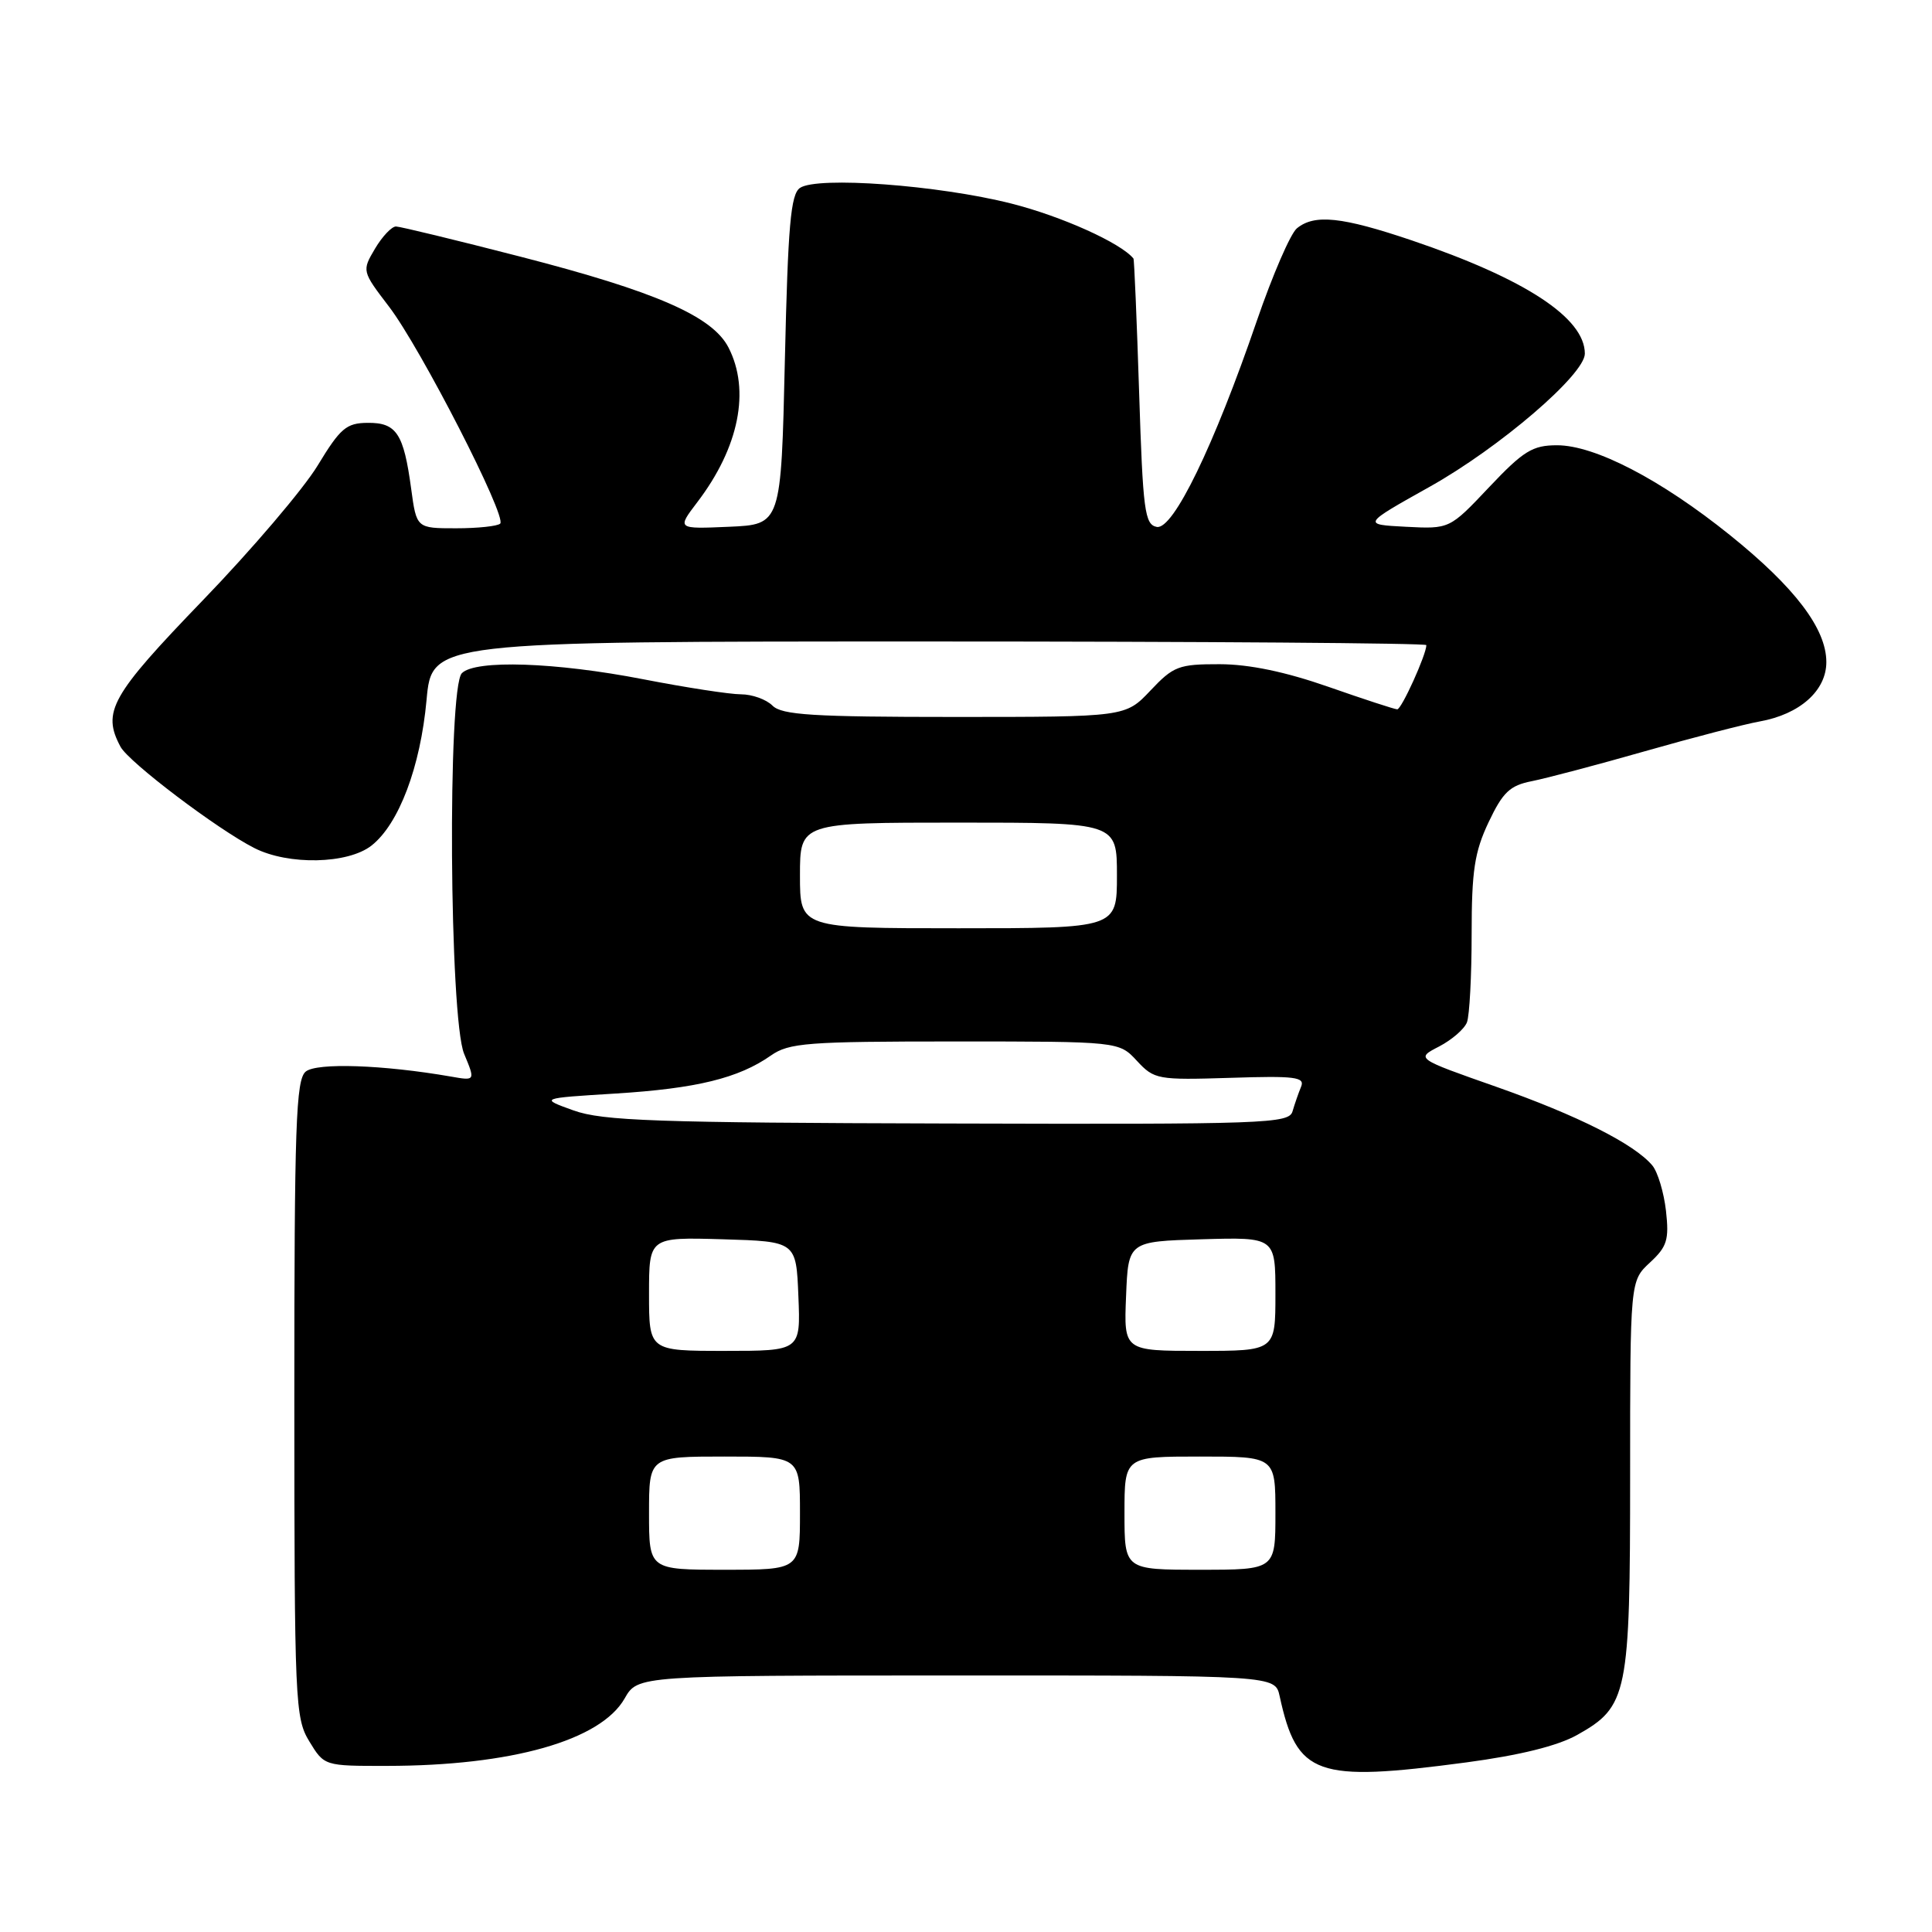 <?xml version="1.0" encoding="UTF-8" standalone="no"?>
<!DOCTYPE svg PUBLIC "-//W3C//DTD SVG 1.1//EN" "http://www.w3.org/Graphics/SVG/1.1/DTD/svg11.dtd" >
<svg xmlns="http://www.w3.org/2000/svg" xmlns:xlink="http://www.w3.org/1999/xlink" version="1.1" viewBox="0 0 256 256">
 <g >
 <path fill="currentColor"
d=" M 194.28 233.53 C 201.40 232.58 206.40 231.34 209.00 229.88 C 215.69 226.12 216.00 224.58 216.00 195.46 C 216.00 169.73 216.00 169.73 218.62 167.30 C 220.90 165.19 221.18 164.28 220.75 160.43 C 220.47 158.00 219.66 155.30 218.95 154.44 C 216.60 151.61 209.04 147.80 198.25 144.00 C 187.60 140.26 187.60 140.26 190.68 138.67 C 192.37 137.79 194.04 136.35 194.38 135.46 C 194.72 134.56 195.00 129.30 195.00 123.76 C 195.00 115.39 195.38 112.89 197.25 108.94 C 199.13 104.97 200.07 104.08 202.97 103.51 C 204.88 103.13 211.63 101.35 217.97 99.54 C 224.31 97.73 231.14 95.96 233.15 95.60 C 238.48 94.65 242.00 91.52 242.00 87.73 C 242.00 83.31 237.85 77.84 229.21 70.89 C 220.07 63.54 211.33 59.00 206.32 59.00 C 203.07 59.00 201.87 59.74 197.32 64.55 C 192.08 70.10 192.08 70.10 186.29 69.80 C 180.51 69.50 180.51 69.50 189.44 64.50 C 198.71 59.31 210.00 49.62 210.00 46.86 C 210.00 42.12 202.06 36.93 187.06 31.85 C 177.82 28.73 174.19 28.34 171.85 30.25 C 171.00 30.94 168.62 36.45 166.54 42.50 C 160.84 59.13 155.45 70.23 153.28 69.82 C 151.68 69.51 151.44 67.70 150.94 51.99 C 150.63 42.37 150.29 34.39 150.19 34.26 C 148.53 32.20 140.68 28.66 134.00 26.97 C 124.35 24.53 108.29 23.34 106.00 24.90 C 104.77 25.74 104.41 29.86 104.00 47.71 C 103.50 69.50 103.50 69.50 96.59 69.80 C 89.69 70.10 89.69 70.10 92.39 66.55 C 97.93 59.29 99.45 51.71 96.52 46.03 C 94.38 41.90 86.90 38.63 69.00 34.02 C 60.47 31.82 53.03 30.02 52.47 30.01 C 51.90 30.01 50.65 31.33 49.69 32.95 C 47.95 35.90 47.95 35.92 51.56 40.65 C 55.75 46.14 67.19 68.47 66.28 69.38 C 65.94 69.72 63.31 70.00 60.43 70.00 C 55.19 70.00 55.19 70.00 54.48 64.75 C 53.49 57.44 52.54 55.99 48.71 56.03 C 45.89 56.05 45.09 56.74 42.10 61.67 C 40.23 64.76 33.37 72.82 26.85 79.57 C 14.69 92.18 13.49 94.32 15.97 98.95 C 17.07 101.00 28.81 109.89 33.70 112.37 C 38.22 114.67 46.10 114.50 49.23 112.04 C 52.85 109.19 55.71 101.63 56.52 92.75 C 57.23 85.00 57.23 85.00 123.12 85.00 C 159.35 85.00 189.00 85.22 189.00 85.48 C 189.00 86.73 185.71 94.00 185.14 93.99 C 184.79 93.98 180.68 92.64 176.00 91.00 C 170.33 89.02 165.54 88.02 161.62 88.01 C 156.18 88.00 155.49 88.27 152.44 91.50 C 149.13 95.00 149.13 95.00 126.50 95.00 C 107.71 95.00 103.60 94.74 102.36 93.50 C 101.53 92.67 99.65 92.00 98.18 92.00 C 96.71 92.00 90.87 91.10 85.21 90.00 C 73.62 87.75 63.01 87.39 61.20 89.20 C 59.28 91.12 59.54 134.96 61.50 139.64 C 62.99 143.22 62.99 143.22 59.75 142.65 C 50.77 141.09 41.96 140.79 40.51 141.99 C 39.21 143.07 39.00 149.05 39.00 185.37 C 39.01 225.61 39.10 227.65 40.99 230.75 C 42.97 234.00 42.98 234.00 51.24 233.99 C 67.76 233.98 79.60 230.62 82.77 225.05 C 84.50 222.01 84.50 222.01 126.73 222.01 C 168.96 222.00 168.96 222.00 169.56 224.75 C 171.86 235.29 174.36 236.18 194.28 233.53 Z  M 86.00 200.50 C 86.00 193.00 86.00 193.00 96.00 193.00 C 106.00 193.00 106.00 193.00 106.00 200.50 C 106.00 208.00 106.00 208.00 96.00 208.00 C 86.00 208.00 86.00 208.00 86.00 200.50 Z  M 149.00 200.50 C 149.00 193.00 149.00 193.00 159.00 193.00 C 169.00 193.00 169.00 193.00 169.00 200.50 C 169.00 208.00 169.00 208.00 159.00 208.00 C 149.00 208.00 149.00 208.00 149.00 200.50 Z  M 86.00 171.46 C 86.00 163.93 86.00 163.93 95.75 164.21 C 105.50 164.50 105.50 164.50 105.79 171.75 C 106.09 179.00 106.09 179.00 96.04 179.00 C 86.00 179.00 86.00 179.00 86.00 171.46 Z  M 149.21 171.75 C 149.50 164.50 149.50 164.50 159.25 164.21 C 169.00 163.93 169.00 163.93 169.00 171.46 C 169.00 179.00 169.00 179.00 158.96 179.00 C 148.91 179.00 148.91 179.00 149.21 171.75 Z  M 76.00 147.14 C 71.50 145.52 71.50 145.52 81.57 144.90 C 92.29 144.23 97.86 142.87 102.15 139.86 C 104.55 138.18 106.97 138.00 126.54 138.00 C 148.27 138.00 148.27 138.00 150.65 140.57 C 152.94 143.04 153.39 143.12 163.03 142.82 C 171.61 142.54 172.94 142.71 172.40 144.00 C 172.06 144.82 171.55 146.29 171.27 147.25 C 170.80 148.89 167.82 148.99 125.63 148.87 C 86.87 148.77 79.86 148.52 76.00 147.14 Z  M 106.00 116.00 C 106.00 109.00 106.00 109.00 127.00 109.00 C 148.00 109.00 148.00 109.00 148.00 116.00 C 148.00 123.00 148.00 123.00 127.00 123.00 C 106.00 123.00 106.00 123.00 106.00 116.00 Z "/>
</g>
</svg>